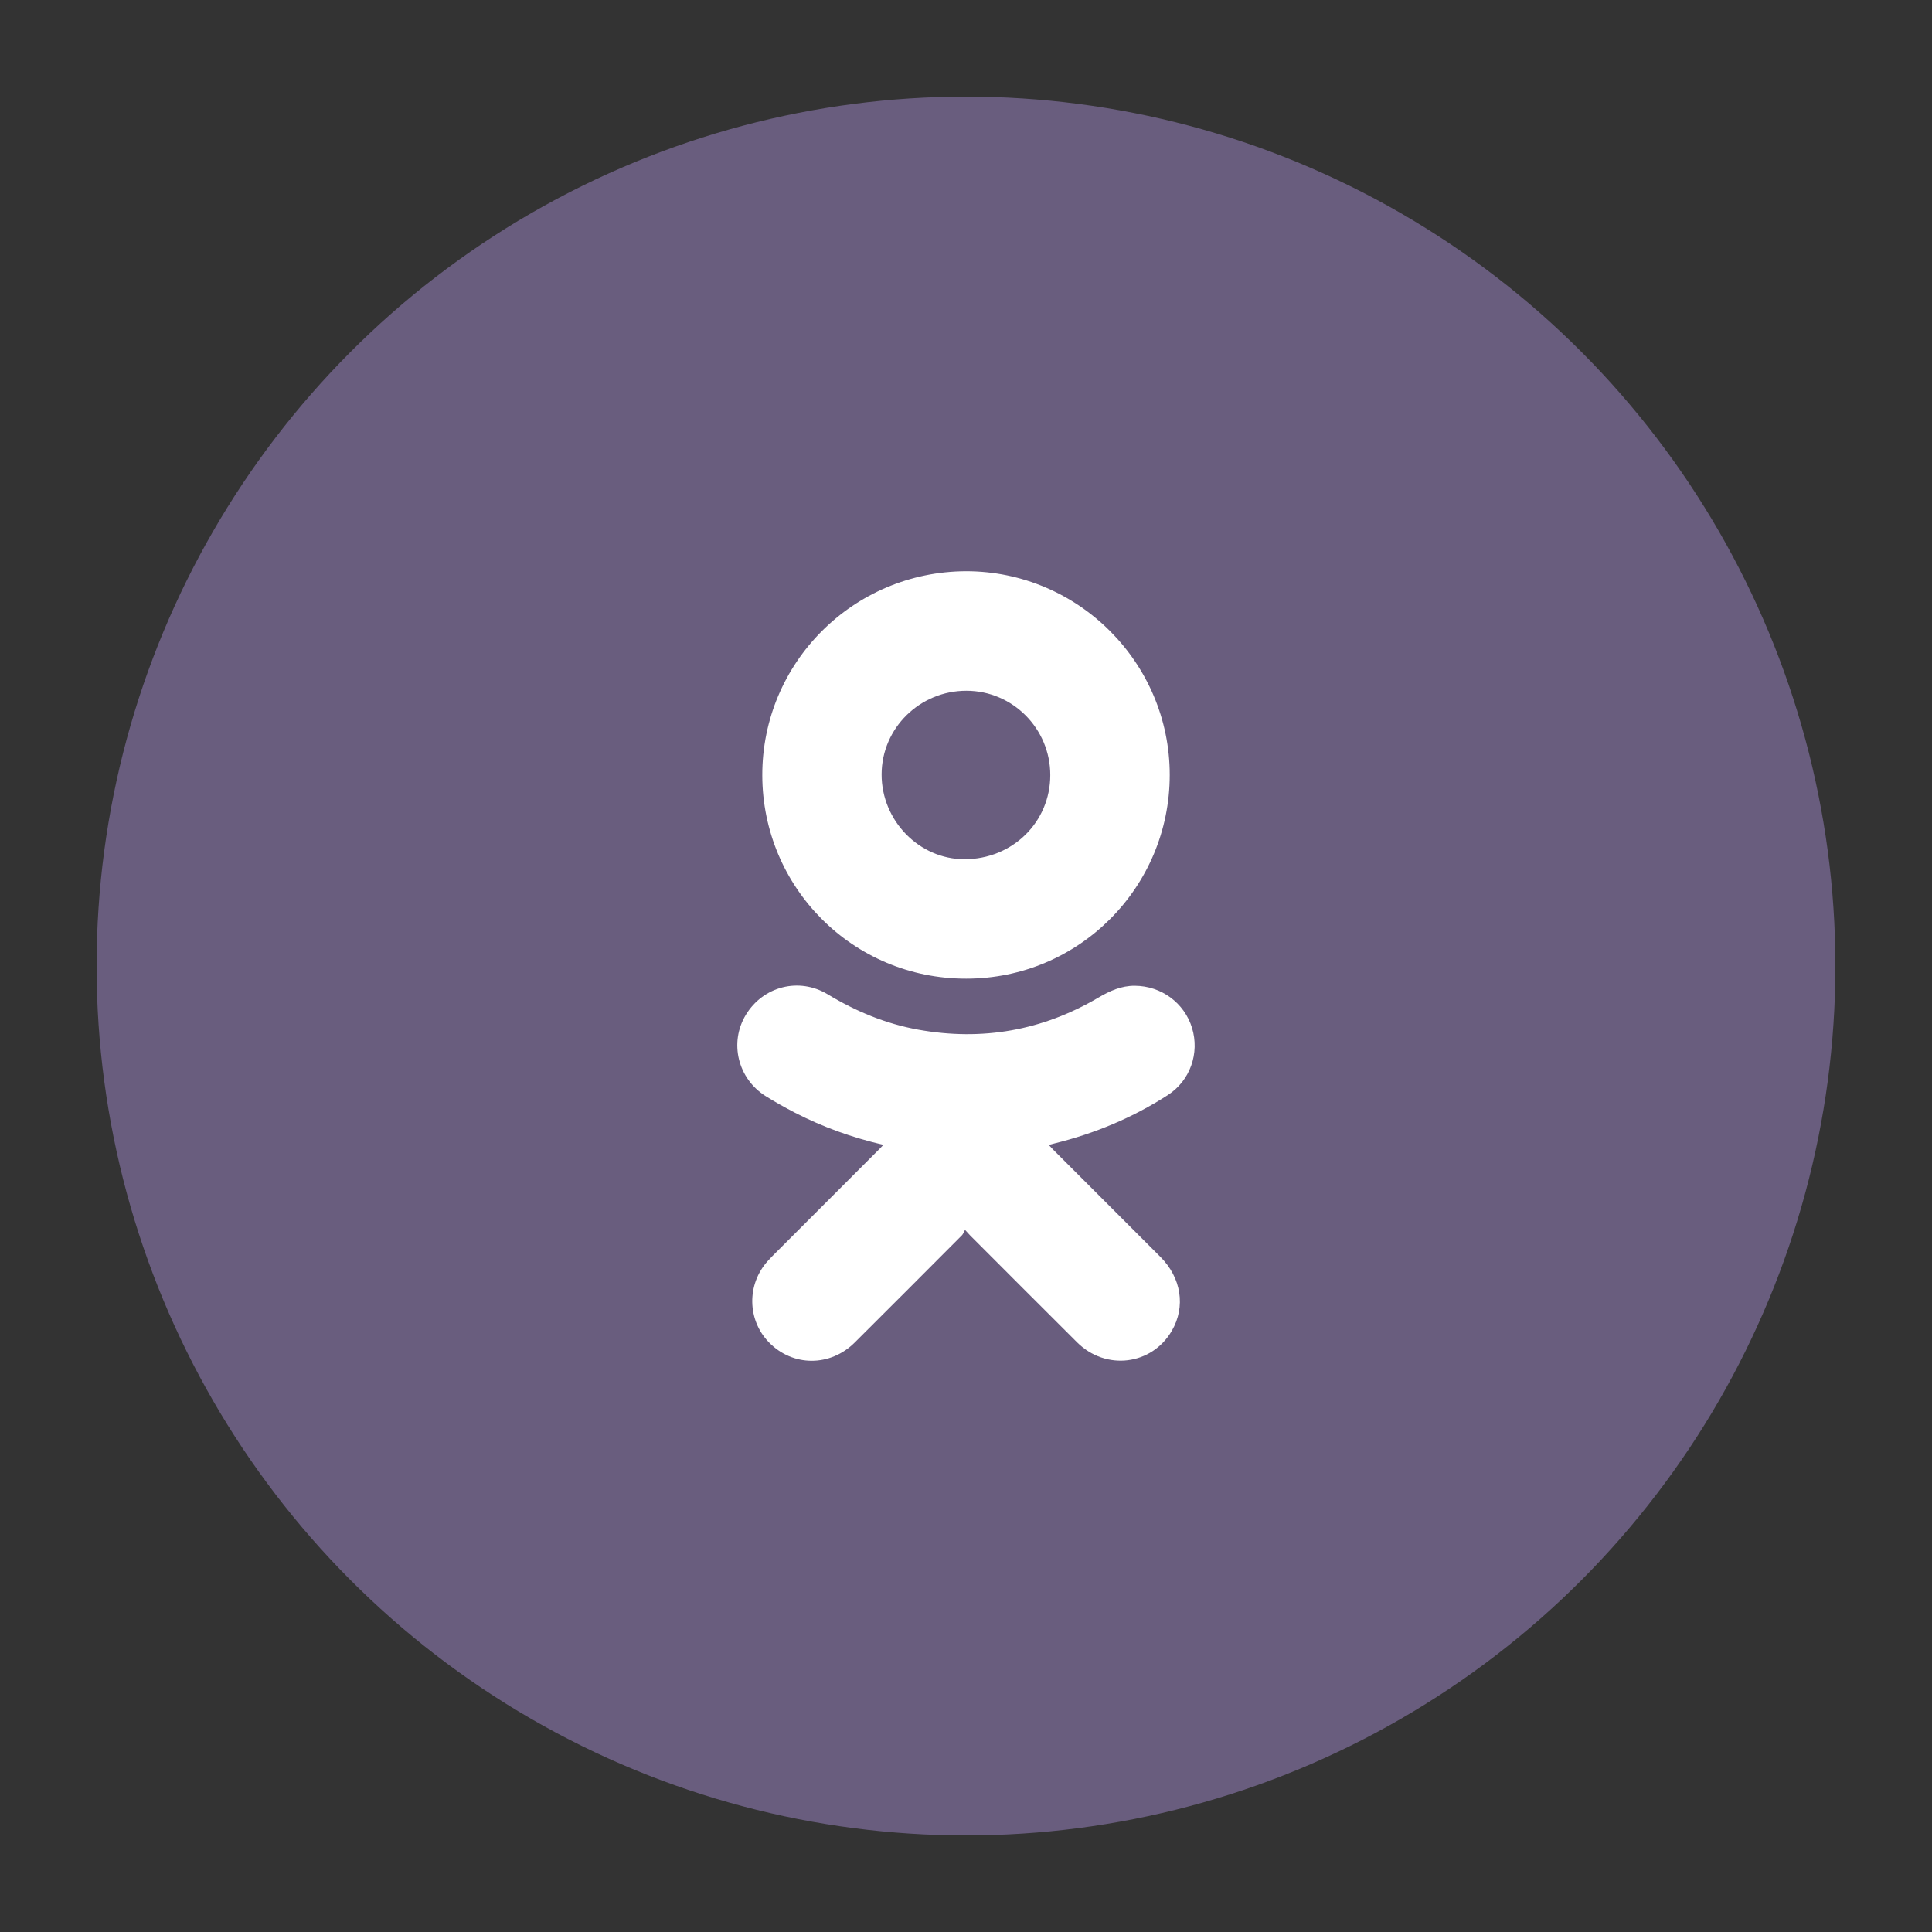 <?xml version="1.0" ?><!DOCTYPE svg  PUBLIC '-//W3C//DTD SVG 1.1//EN'  'http://www.w3.org/Graphics/SVG/1.1/DTD/svg11.dtd'><svg enable-background="new 0 0 100 100" height="100px" id="Layer_1" version="1.1" viewBox="0 0 100 100" width="100px" xml:space="preserve" xmlns="http://www.w3.org/2000/svg" xmlns:xlink="http://www.w3.org/1999/xlink"><rect x="0" y="0" width="100" height="100" fill="#333333" stroke="none"/><g><circle cx="50" cy="50.001" fill="#695d7e" r="45"/><g><path clip-rule="evenodd" d="M45.724,59.257c-1.623-0.377-3.136-0.922-4.574-1.662    c-0.515-0.266-1.022-0.551-1.514-0.857c-1.451-0.906-1.902-2.775-1.03-4.213c0.897-1.477,2.756-1.957,4.24-1.057    c1.46,0.883,3.007,1.525,4.688,1.828c3.308,0.594,6.416,0.047,9.312-1.656c0.591-0.348,1.188-0.621,1.893-0.617    c1.367,0.008,2.564,0.883,2.961,2.184c0.399,1.311-0.098,2.73-1.259,3.477c-1.809,1.164-3.768,1.984-5.854,2.498    c-0.09,0.021-0.178,0.047-0.304,0.08c0.085,0.092,0.151,0.164,0.221,0.234c1.854,1.854,3.709,3.705,5.561,5.562    c1.083,1.086,1.311,2.576,0.592,3.818c-1.035,1.789-3.415,2.086-4.906,0.604c-1.848-1.838-3.686-3.684-5.527-5.525    c-0.066-0.066-0.128-0.137-0.275-0.297c-0.061,0.109-0.094,0.215-0.162,0.283c-1.845,1.852-3.69,3.701-5.543,5.545    c-1.271,1.268-3.212,1.26-4.442-0.004c-1.125-1.156-1.157-2.992-0.069-4.205c0.147-0.166,0.307-0.322,0.463-0.479    c1.77-1.771,3.539-3.539,5.309-5.311C45.566,59.425,45.629,59.356,45.724,59.257z" fill="#FFFFFF" fill-rule="evenodd"/><path clip-rule="evenodd" d="M50.005,29.567c5.805,0,10.541,4.738,10.54,10.543    c-0.001,5.812-4.692,10.543-10.536,10.545c-5.877,0.006-10.544-4.732-10.553-10.525C39.446,34.317,44.149,29.583,50.005,29.567z     M54.362,40.12c0.002-2.402-1.941-4.361-4.331-4.367c-2.422-0.006-4.395,1.936-4.399,4.328c-0.004,2.396,1.939,4.391,4.284,4.393    C52.401,44.476,54.36,42.558,54.362,40.12z" fill="#FFFFFF" fill-rule="evenodd"/></g></g></svg>